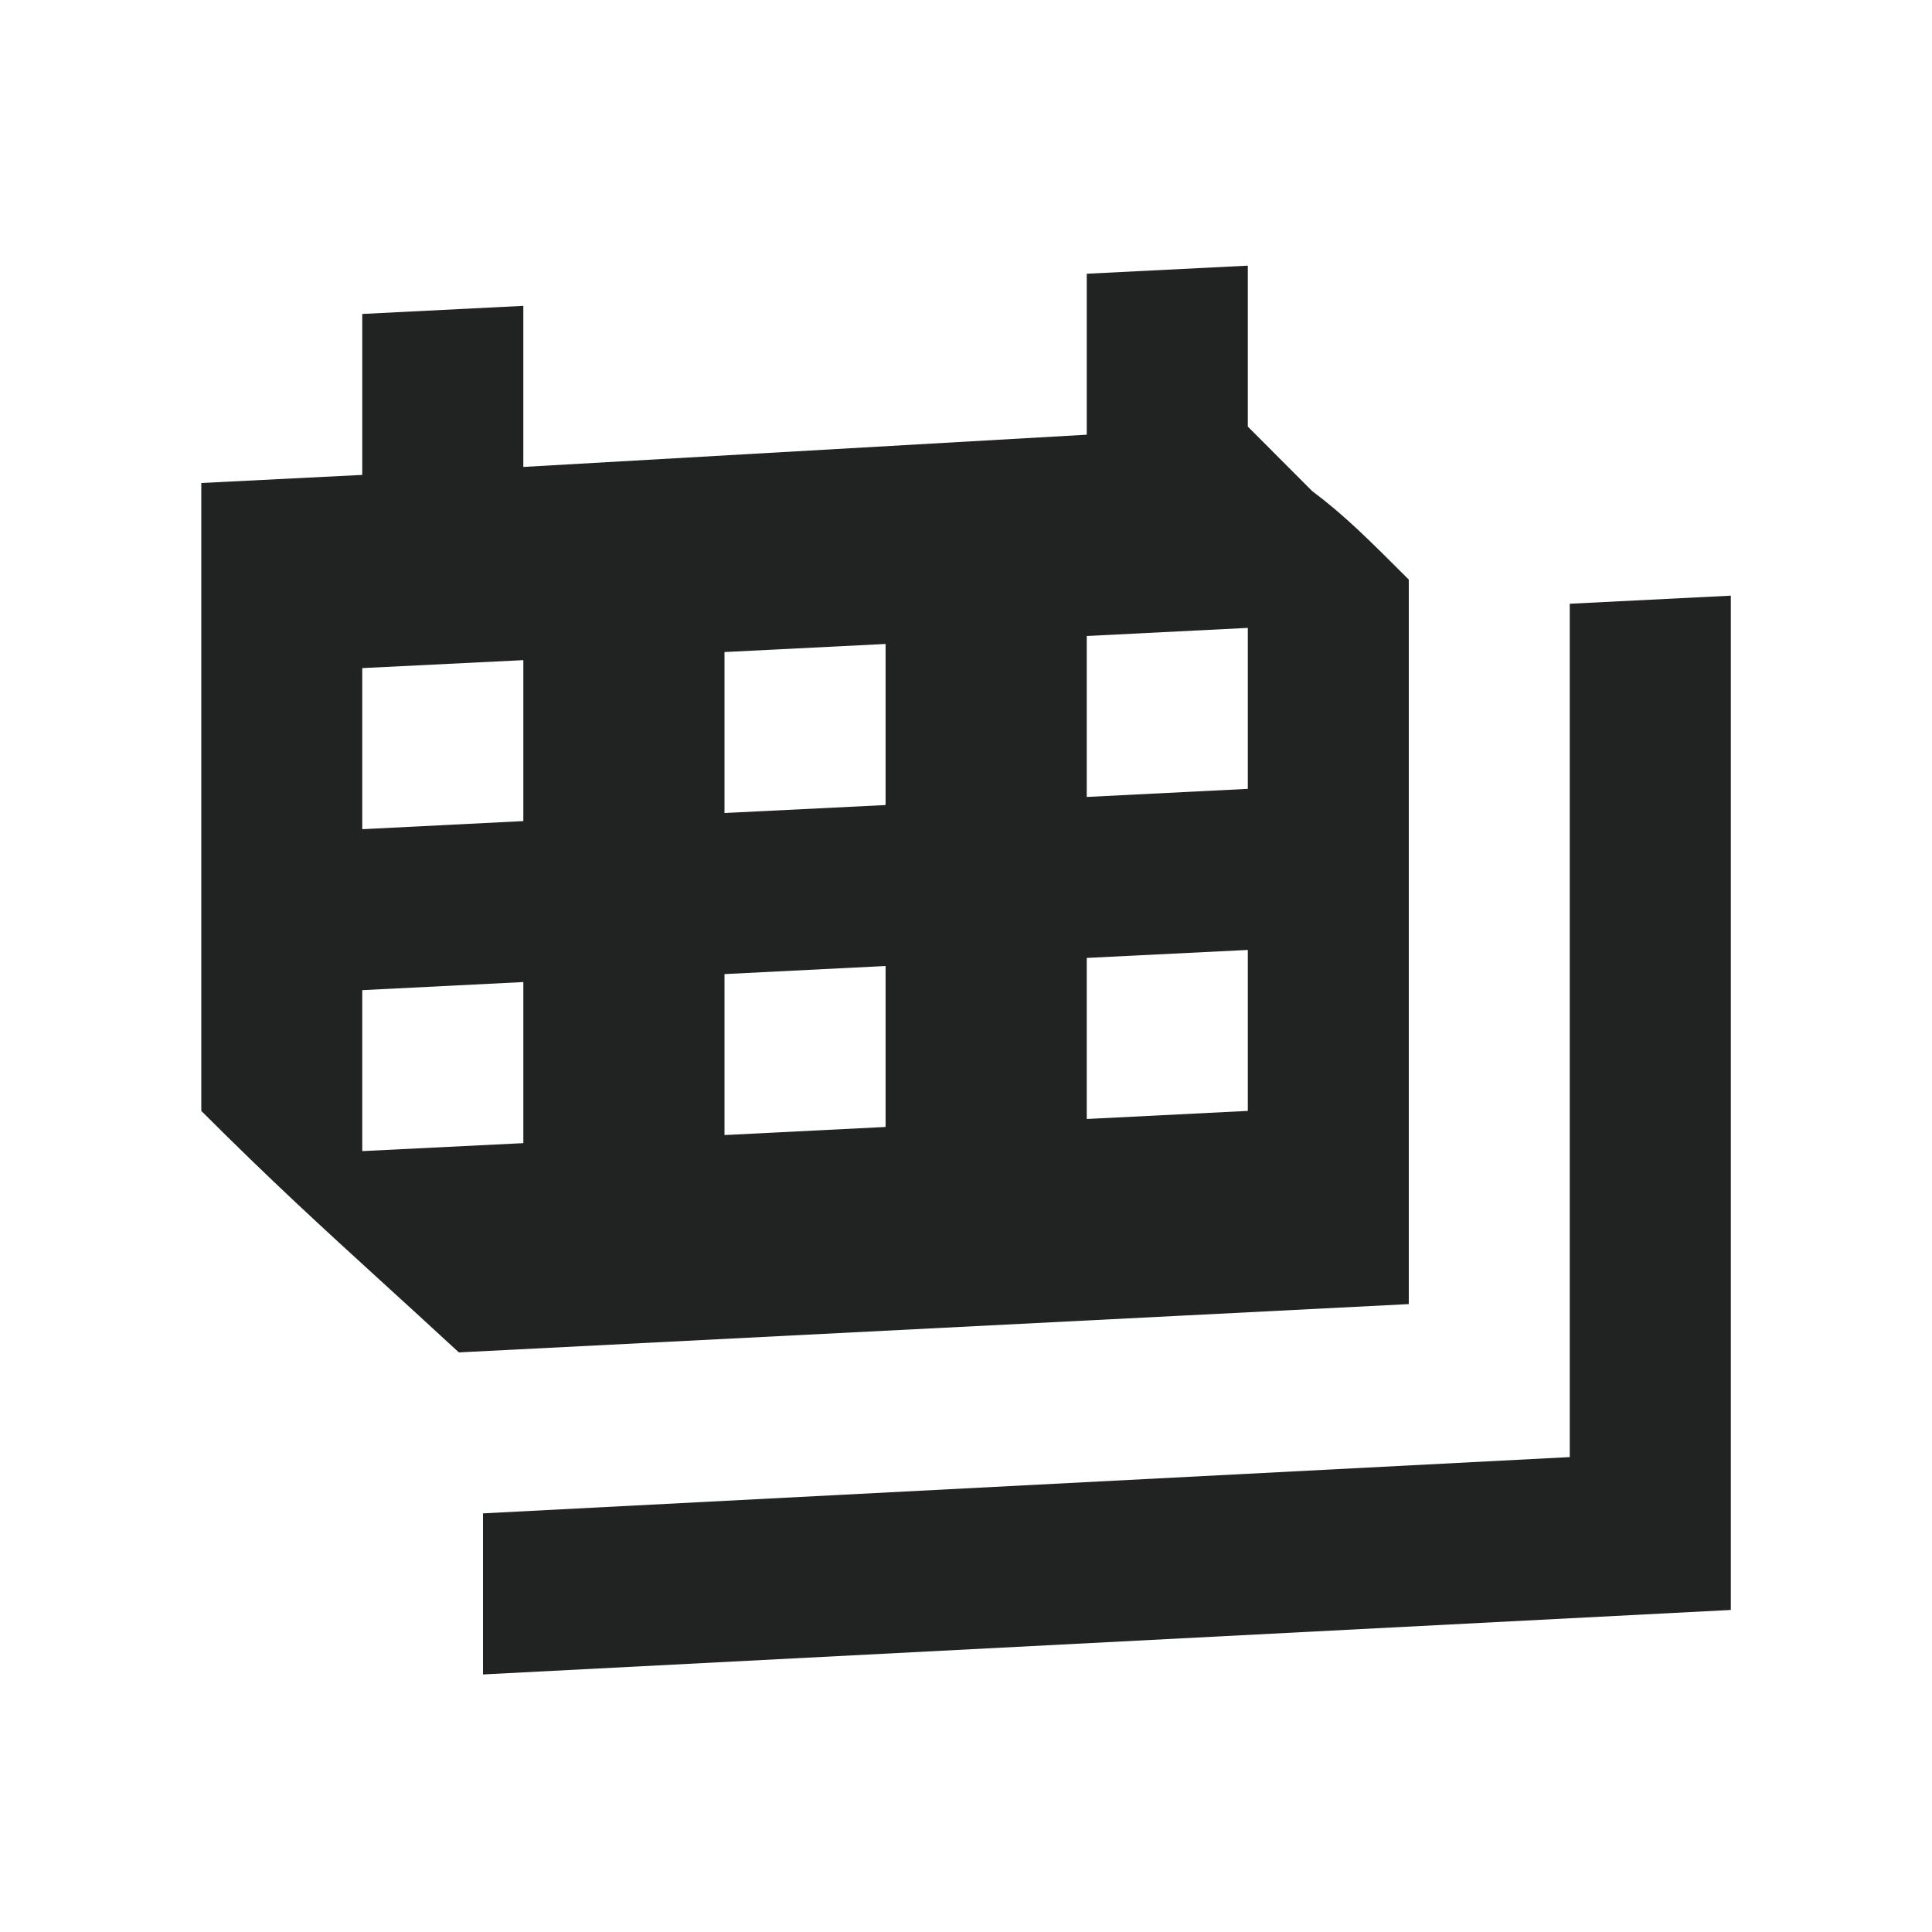 <svg width="16" height="16" viewBox="0 0 16 16" fill="none" xmlns="http://www.w3.org/2000/svg">
<path fill-rule="evenodd" clip-rule="evenodd" d="M11.667 4.8L11.666 4.799C11.333 4.466 11.133 4.266 10.867 4.067L10.334 3.533V2.2L9 2.267V3.6L4.334 3.867V2.533L3 2.6V3.933L1.667 4V9.2C2.253 9.786 2.66 10.157 3.176 10.628C3.365 10.8 3.568 10.986 3.8 11.2L11.667 10.8V4.8ZM4.334 8.133V9.467L3 9.533V8.2L4.334 8.133ZM4.334 6.8L3 6.867V5.533L4.334 5.467V6.8ZM7.334 8V9.333L6 9.4V8.067L7.334 8ZM7.334 6.667L6 6.733V5.4L7.334 5.333V6.667ZM10.334 7.867V9.2L9 9.267V7.933L10.334 7.867ZM10.334 6.533L9 6.6V5.267L10.334 5.2V6.533Z" fill="#212322"/>
<path d="M13 12.067V5L14.334 4.933V13.333L4 13.867V12.533L13 12.067Z" fill="#212322"/>
</svg>
